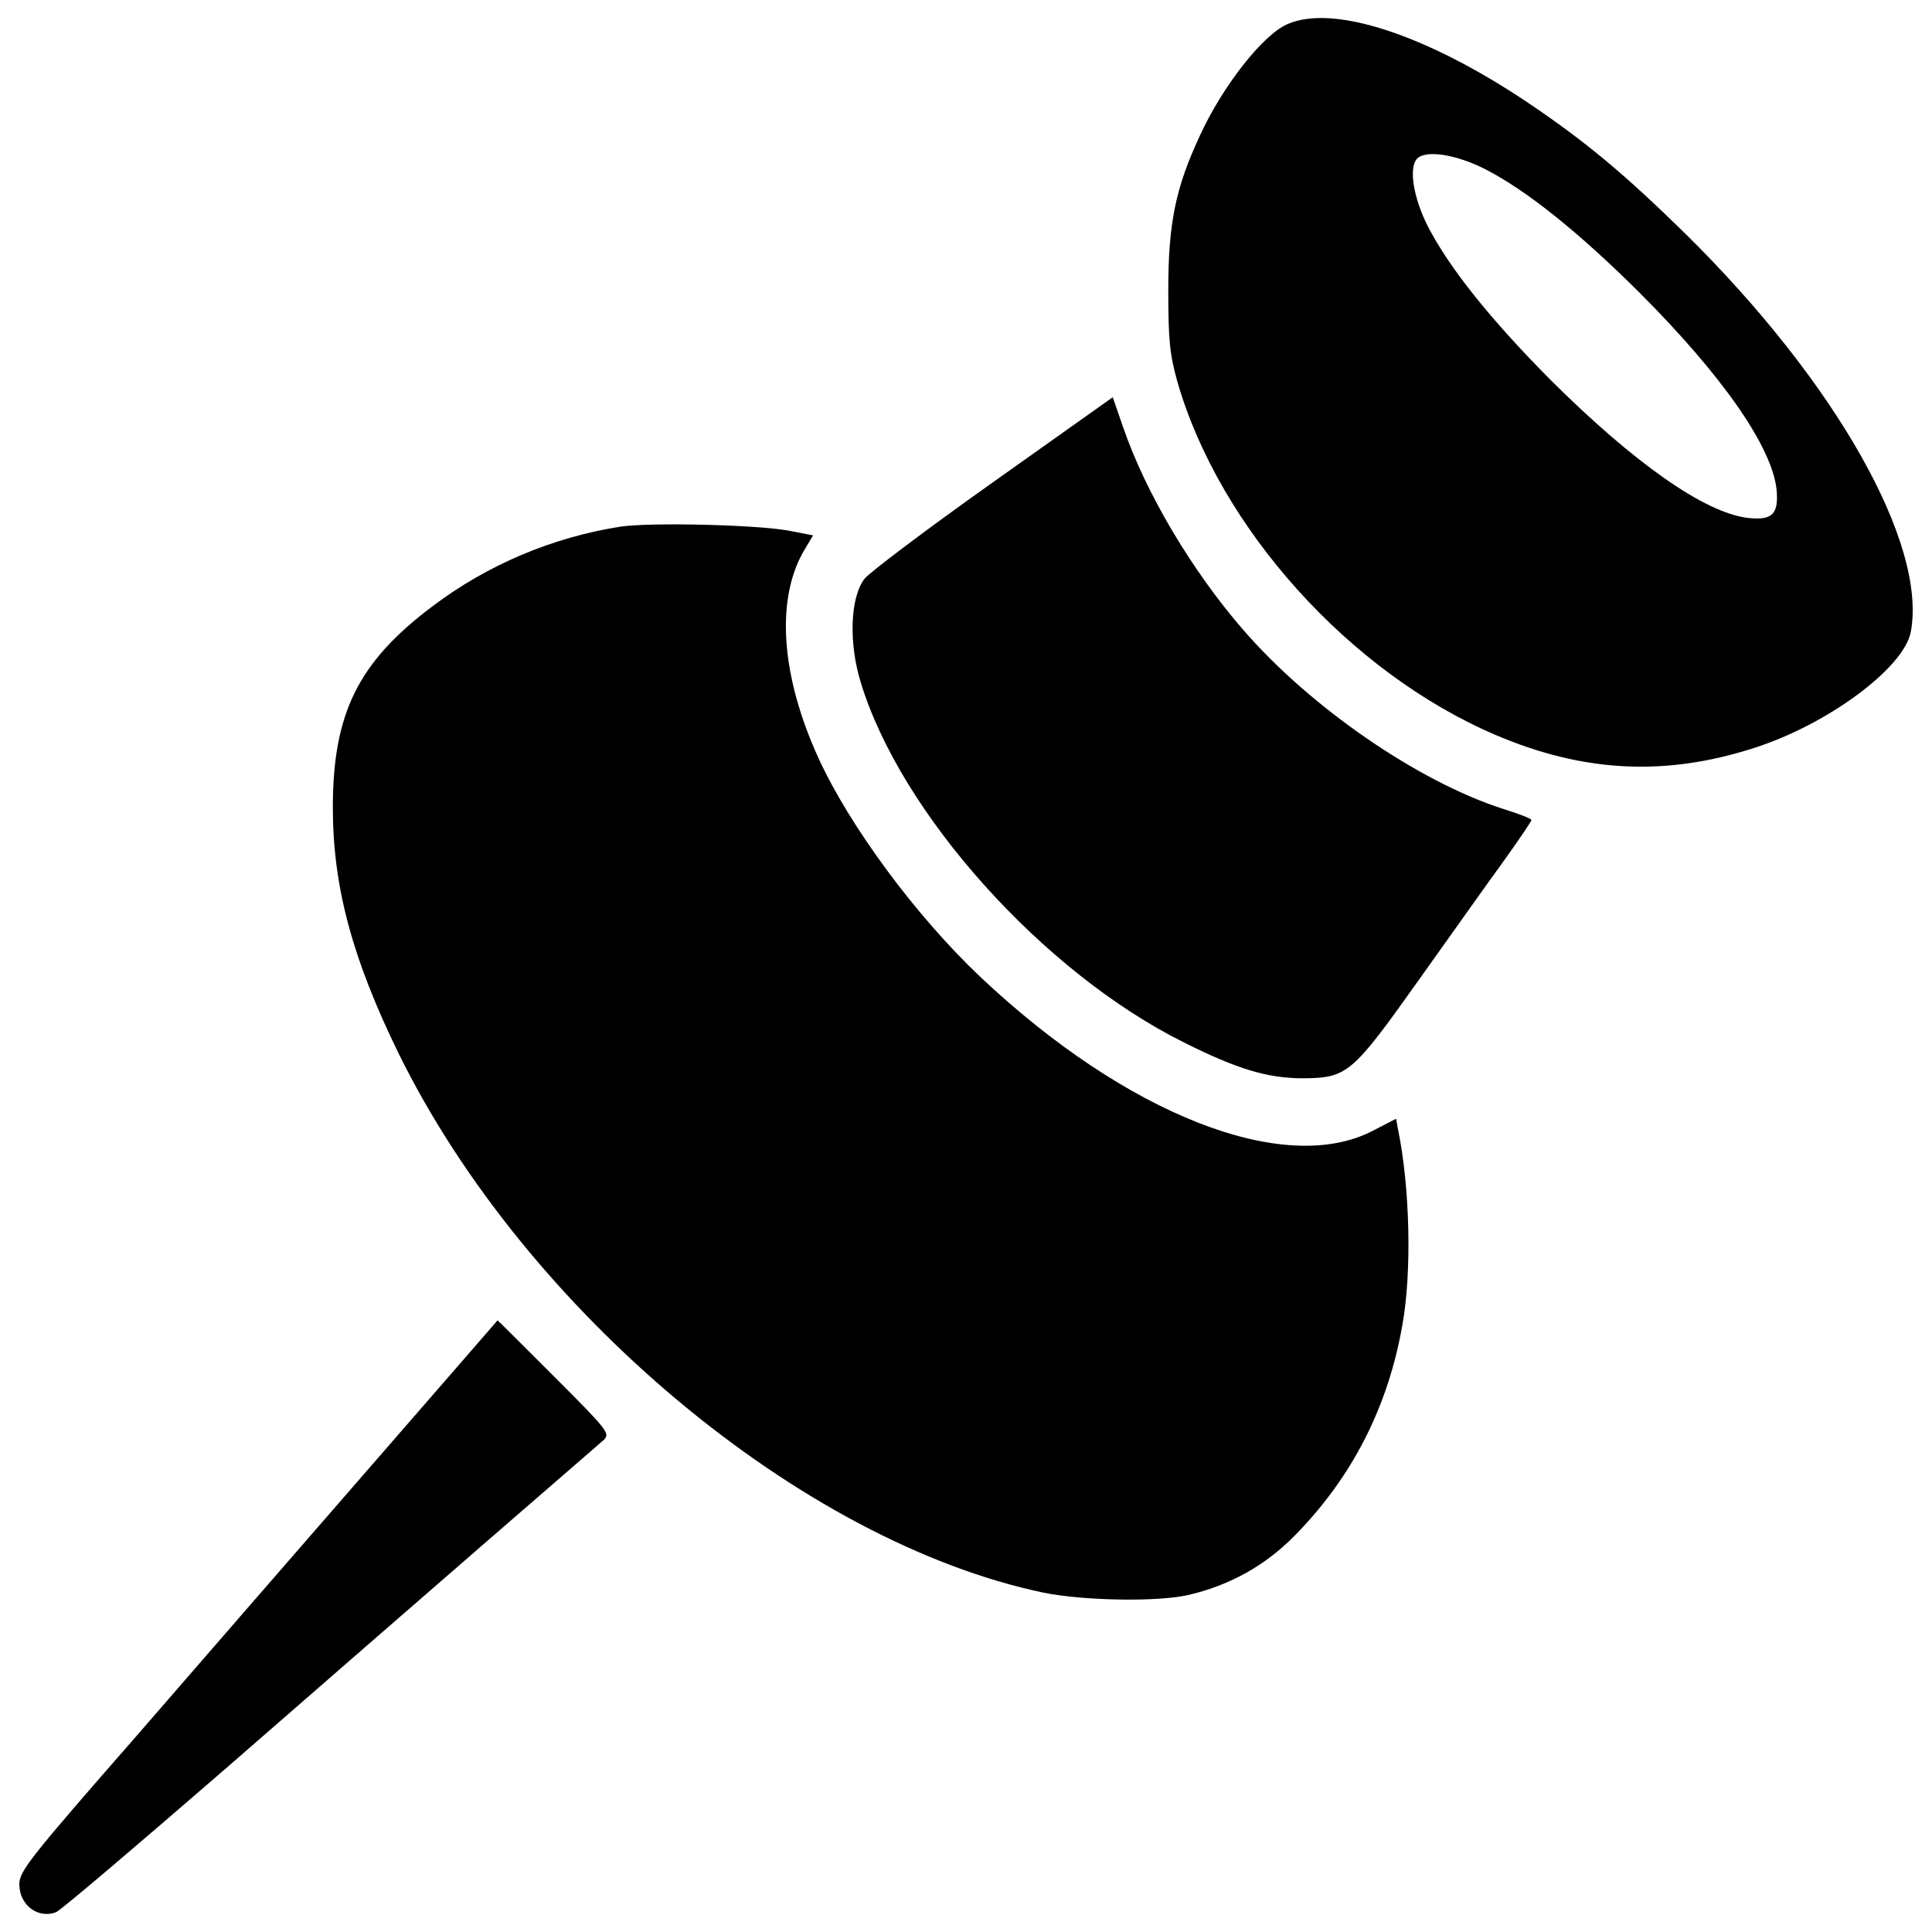 <?xml version="1.0" encoding="utf-8"?>
<!-- Svg Vector Icons : http://www.onlinewebfonts.com/icon -->
<!DOCTYPE svg PUBLIC "-//W3C//DTD SVG 1.1//EN" "http://www.w3.org/Graphics/SVG/1.1/DTD/svg11.dtd">
<svg version="1.1" xmlns="http://www.w3.org/2000/svg" xmlns:xlink="http://www.w3.org/1999/xlink" x="0px" y="0px" viewBox="0 0 1000 1000" enable-background="new 0 0 1000 1000" xml:space="preserve">
<g><g transform="translate(0,511) scale(0.1,-0.1)"><path d="M6663.2,4984.8c-127.4-55.5-334.8-320.4-451.9-575.2c-127.4-273.2-164.3-456-164.3-803.2c0-260.9,8.2-332.8,47.2-472.5c217.8-755.9,891.5-1505.7,1647.5-1828.2c451.9-193.1,875.1-215.7,1335.2-67.8c382.1,121.2,778.6,414.9,813.5,601.9c84.2,456-386.2,1290-1164.7,2058.3c-318.4,312.2-517.7,478.6-819.6,682C7382.1,4931.4,6899.4,5089.6,6663.2,4984.8z M7686.1,4235c213.6-108.9,482.7-324.6,797-636.8c435.5-435.5,690.2-803.2,712.8-1025c10.3-125.3-22.6-158.2-150-143.8c-221.8,26.7-585.4,281.4-1018.9,712.8c-312.2,314.3-525.9,581.3-636.8,797c-74,145.8-98.6,297.9-57.5,347.1C7373.9,4335.7,7532.1,4313.1,7686.1,4235z"/><path d="M5143,2616.3c-338.9-240.3-638.9-466.3-667.6-501.2c-74-94.5-84.2-328.7-20.5-536.1C4660.3,901,5397.8,77.3,6129.1-286.3c275.3-137.6,431.4-184.9,616.3-184.9c228,2.1,252.7,22.6,595.7,505.3c168.4,236.2,367.7,517.7,445.8,624.5c76,106.8,139.7,199.3,139.7,207.5c0,6.2-67.8,32.9-147.9,57.5c-439.6,141.7-998.3,525.9-1347.5,930.6c-262.9,304-501.2,704.6-618.3,1045.6l-53.4,154.1L5143,2616.3z"/><path d="M3212.1,2384.2c-353.3-55.5-688.2-197.2-971.6-410.8c-386.2-289.6-517.7-554.6-517.7-1043.5c0-408.8,100.7-782.6,341-1273.6c655.3-1331.1,2085-2526.7,3336-2789.6c213.7-43.2,601.9-49.3,760.1-10.3c211.6,51.4,390.3,152,540.3,304c297.9,302,484.8,667.6,558.7,1092.8c49.3,273.2,39,710.7-22.6,1010.7l-10.3,55.4l-123.3-63.7c-456-234.2-1271.6,84.2-2027.5,797c-332.8,314.3-675.8,778.5-838.1,1131.9c-199.2,435.5-223.9,836.1-67.8,1088.7l39,65.7l-127.4,24.7C3910.5,2394.4,3368.2,2406.8,3212.1,2384.2z"/><path d="M1948.8-2445.2C1603.7-2841.7,1047-3482.6,712.1-3868.8C151.4-4509.7,100-4575.4,100-4643.2c0-106.8,96.6-180.8,191-143.8c24.7,10.3,423.2,349.2,887.4,751.8c464.3,404.7,1082.6,942.9,1376.3,1197.6c293.7,254.7,550.5,476.6,571.1,495.1c32.9,32.9,18.5,51.4-256.8,326.6c-160.2,160.2-291.7,291.7-293.7,291.7C2575.3-1724.2,2293.9-2048.8,1948.8-2445.2z"/></g></g>
</svg>
